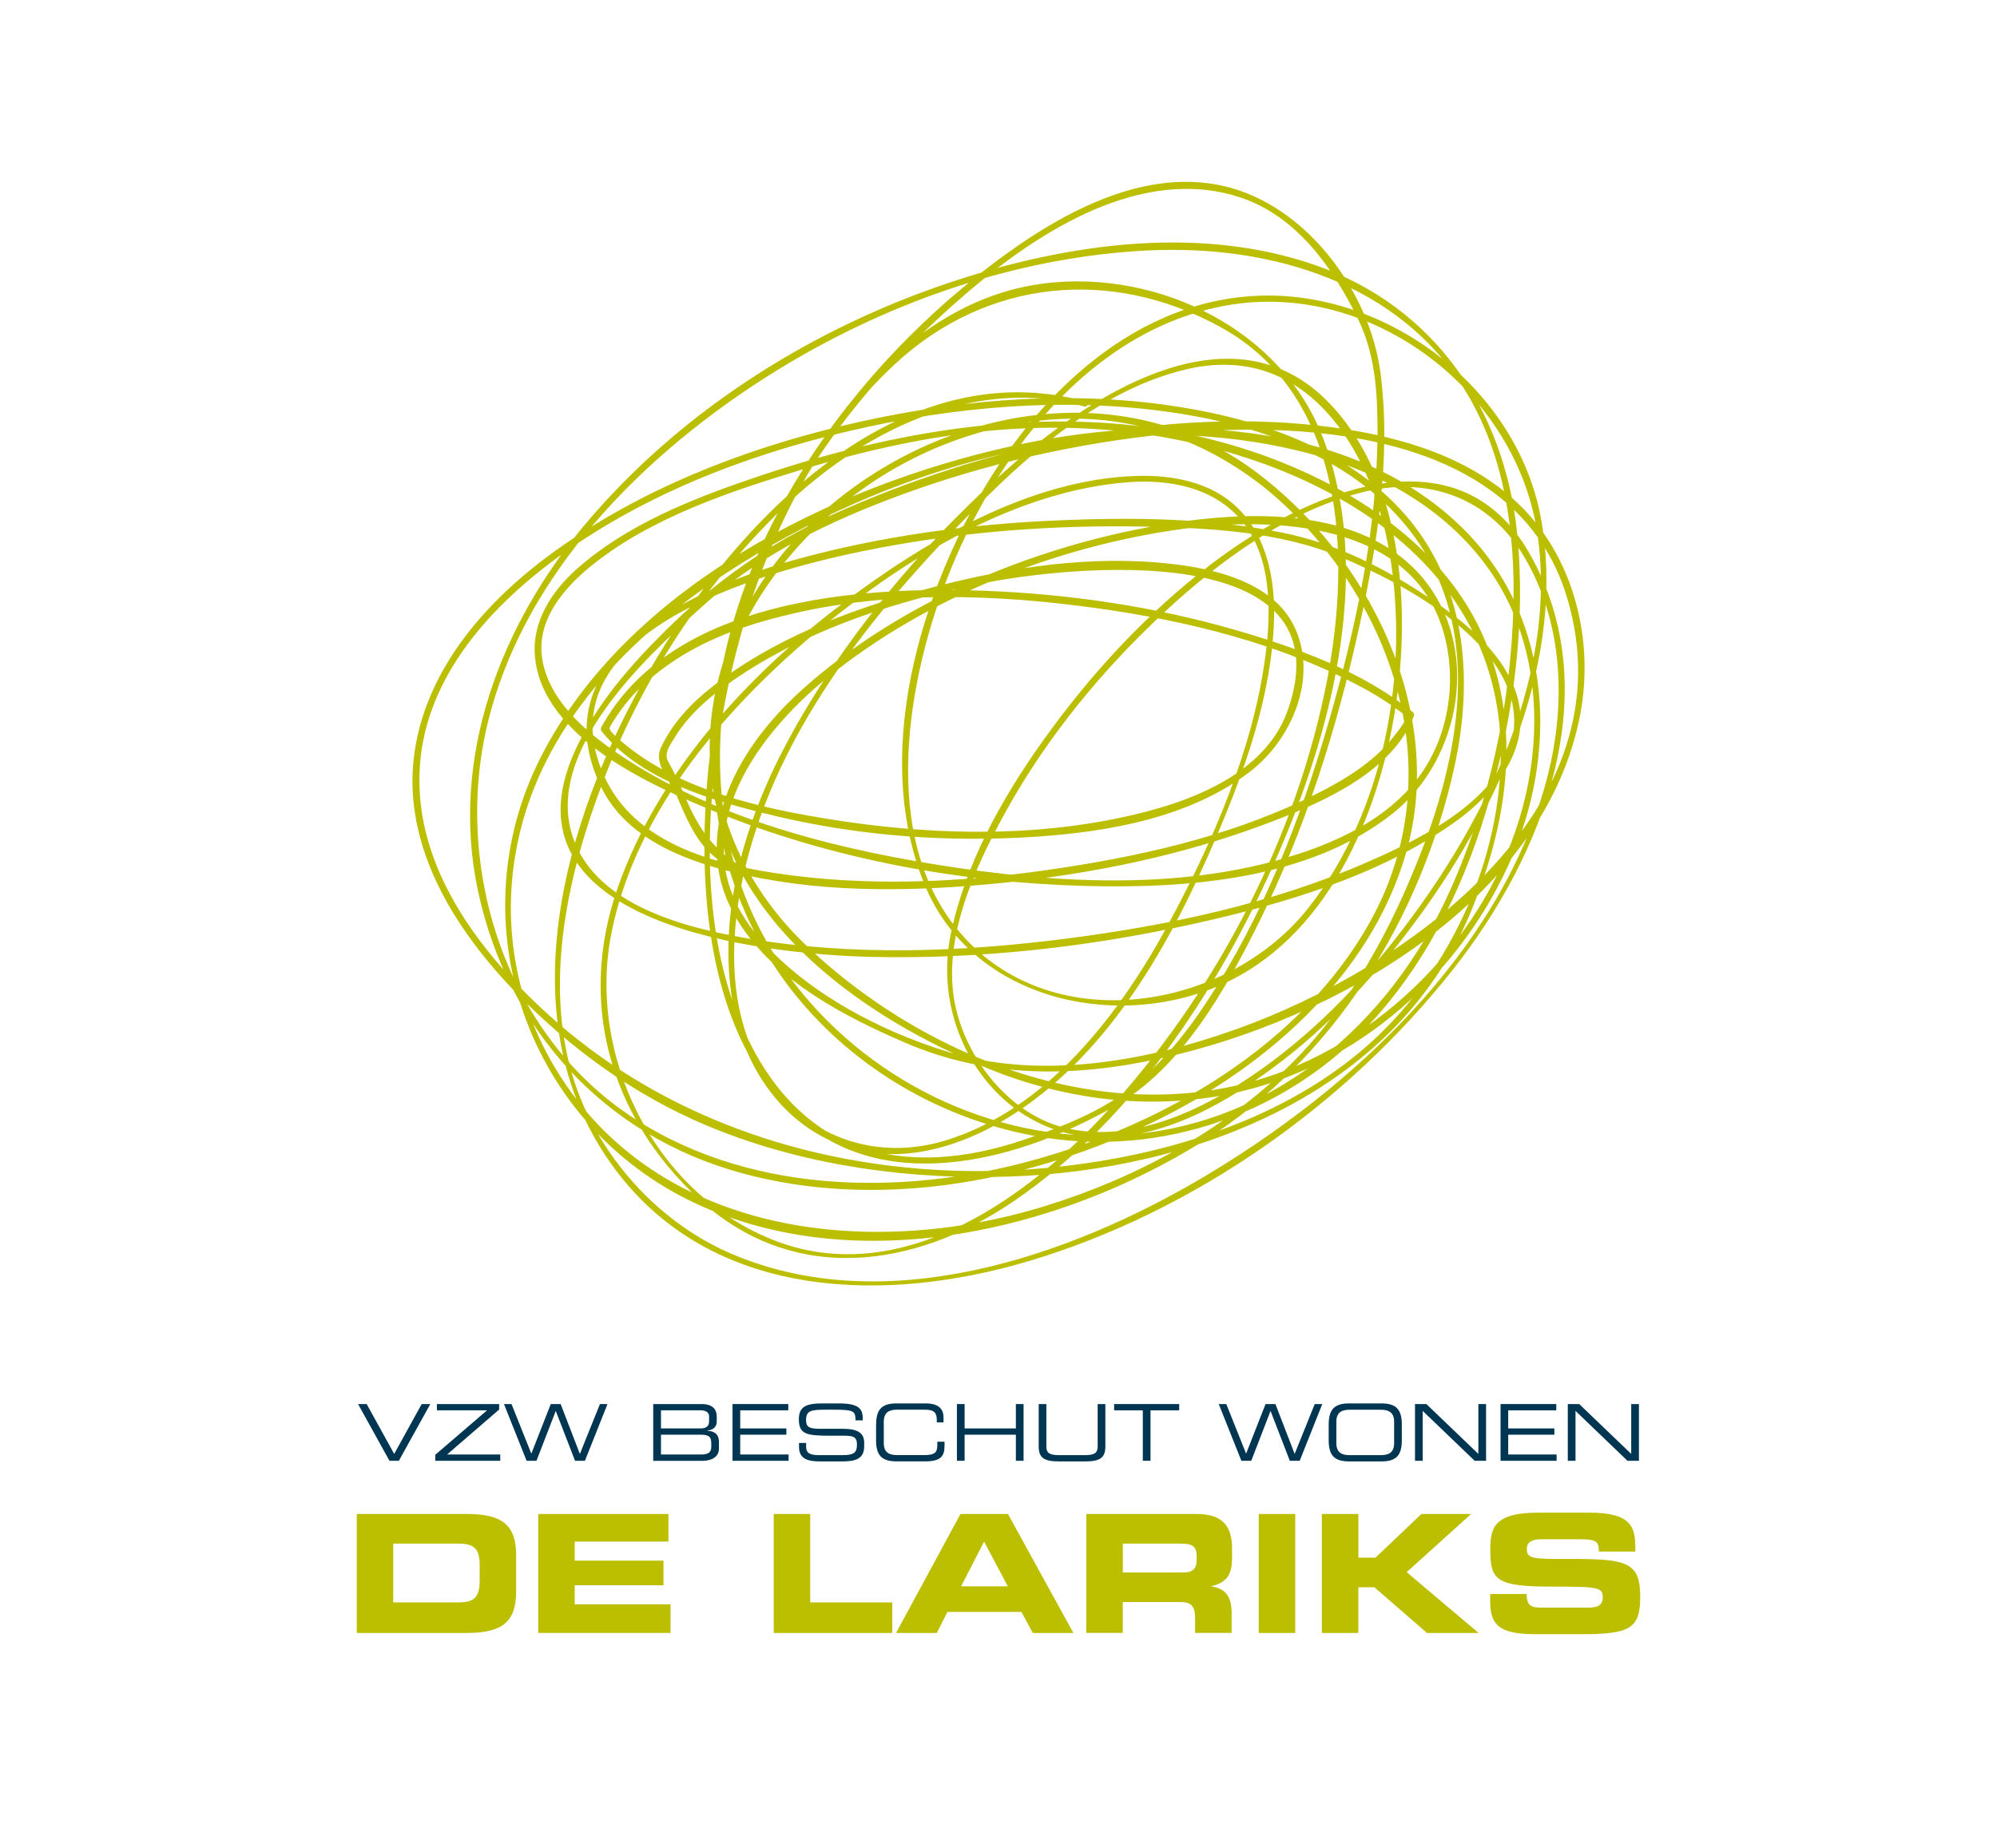 <?xml version="1.0" encoding="UTF-8"?><svg id="Layer_1" xmlns="http://www.w3.org/2000/svg" viewBox="0 0 376 348"><g><path d="M204.34,76.07c-55.91-15.97-114.47,82.53-95.84,130.45,39.93,90.51,204.99-13.31,183.69-90.51-21.3-74.54-127.79,37.27-111.81,77.2,31.95,77.2,167.72-85.19,82.53-130.45-79.87-42.59-138.43,138.43-42.59,125.12,71.88-13.31,53.24-204.98-53.24-74.54-74.54,87.85,10.65,154.41,58.56,50.58C297.52,6.85,60.59,137.3,124.48,217.16c63.89,82.53,178.36-119.8,103.82-157.06-101.16-50.58-141.09,210.31-21.3,149.08,34.61-15.97,61.23-117.13,50.58-146.42-23.96-55.91-74.54-15.97-101.16,18.63-85.19,122.47,106.49,202.33,127.78,47.93C305.5-19.76,73.89,57.44,89.87,163.93c21.29,119.8,236.93,37.27,159.73-61.23-55.91-71.88-173.04,31.94-82.53,87.85,106.48,69.21,183.69-103.82,55.9-109.15-50.58-2.66-143.75,39.93-125.12,106.49,23.96,71.88,130.44,47.92,159.73-5.33C361.4-1.13-35.25,84.06,111.16,198.53c42.59,34.61,141.09,31.95,165.05-26.62,31.95-74.54-53.24-103.82-111.81-87.85-189,47.92,106.49,130.44,109.15,45.26,2.66-82.53-231.6,18.64-95.84,69.21,39.93,13.31,122.46-23.96,119.8-74.54-2.66-69.22-127.78-42.6-162.39-13.31C-.64,227.82,396.01,174.57,254.92,105.36c-29.29-15.97-165.05-5.33-141.09,42.6,15.97,34.61,141.09,15.97,151.74-13.31-29.28-23.96-130.44-37.27-151.74,2.66,18.64,23.96,125.12,31.95,130.44-7.98,7.98-42.59-109.15-18.63-119.8,13.31,5.32,7.99,4.64,16.07,15.28,21.39" style="fill:none;"/><path d="M204.5,75.64c-35.53-9.76-66.21,22.97-82.22,50.61-16.26,28.07-27.6,67.2-5.52,95.18,18.52,23.48,50.52,23.96,76.93,16.07,31.08-9.27,59.86-29.55,79.9-54.94,17.03-21.57,29.15-52.33,14.39-78.33-13.78-24.27-42.66-11.05-59.62,1.77-12.35,9.33-23.06,20.97-32.03,33.56-7.76,10.9-14.63,23.22-17.33,36.44-4.01,19.58,10.45,39.96,31.32,38.13,10.73-.94,20.75-6.68,29.25-12.95,10.84-7.98,20.12-18.19,27.98-29.06,15.04-20.79,27.33-48.27,22.59-74.46-4.41-24.39-28.82-43.09-53.53-41.95-24.64,1.14-43.63,21.02-54.35,41.69-10.54,20.31-17.19,47-8.22,69.09,8.65,21.32,35.07,27.75,55.21,19.26,20.36-8.57,30.27-31.83,33.46-52.29,2.96-19.02,1.46-43.89-13.12-58.24-17.58-17.27-42.72-1.7-57.6,11.09-17.15,14.73-32.95,33.36-43.67,53.25-8.06,14.96-13.36,32.62-10.3,49.67,2.04,11.39,8.84,21.89,19.86,26.23,12.02,4.73,25.17-.06,35.16-7.11,17.12-12.09,27.9-31.87,35.95-50.69,5.48-12.82,10.41-26.71,10.88-40.79,.25-7.58-1.25-15.75-6.87-21.24-4.99-4.87-12.24-6.2-18.97-6-20.1,.59-39.85,12.27-55.43,24.05-18.05,13.64-34.68,31.82-42.28,53.47-7.58,21.57-1.54,42.95,15.06,58.45,17.73,16.54,40.79,13.39,59.59,.55,23.15-15.81,39.67-41.6,50.42-67.02,9.76-23.09,16.95-51.9,7.84-76.33-7.71-20.71-31.05-32.01-52.42-29.45-21.03,2.52-36.69,19.49-46.56,37-11.47,20.36-17.36,44.32-17.61,67.62-.2,18.49,3.38,40.34,18.18,53.04,16.78,14.4,41.85,7.17,59-2.64,12.79-7.32,20.98-22.07,27.29-34.81,8.6-17.37,14.53-36.14,18.71-55.04,3.44-15.54,6.15-32.24,4.12-48.17-1.96-15.35-13.89-31.62-29.35-35.27-16.46-3.89-33.32,6.49-45.68,16.16-15.39,12.04-28.71,27.29-38,44.48-13.2,24.43-17.9,53.93-5.02,79.47,10.33,20.5,30.73,34.75,53.16,38.78,23.71,4.26,47.99-4.41,63.97-22.35,10.48-11.76,17.2-26.15,21.47-41.22,4.55-16.07,6.86-33.44,5.14-50.12-2.4-23.21-15.59-42.54-37.93-50.33-22.88-7.98-48.95-3.76-71.25,4.07-25.15,8.83-48.77,24.01-66.04,44.44-16.17,19.12-25.79,44.28-20.4,69.37,5.62,26.17,23.82,46.06,49.68,53.11,25.02,6.83,52.68,1.96,75.83-8.86,21.78-10.17,42.45-27.74,49.25-51.58,7.6-26.64-7.17-56.02-28.61-71.86-24.62-18.2-57.99-12.05-80.2,6.88-21.84,18.61-30.3,49.09-13.35,73.79,10.16,14.8,27.25,25.37,43.63,32.01,13.48,5.46,28.26,7.54,42.66,5.19,24.54-4.01,45.26-21.59,55.3-44.02,9.19-20.53,8.17-45.59-8.08-62.28-21.36-21.94-58.16-22.34-85.98-16.12-33.57,7.5-72.02,26.49-88.31,58.48-15.89,31.2-2.52,69.26,29.13,84.06,30.37,14.2,68.63,5.25,95.84-11.88,24.56-15.46,40.78-42.08,47.01-70.21,3.77-16.98,2.23-35.09-9.94-48.39-11.39-12.46-28.73-17.81-44.98-19.98-20.1-2.68-40.85-.64-60.49,4.07-19.03,4.56-37.82,12-53.79,23.45-12.66,9.08-24.1,21.78-26.52,37.69-2.78,18.29,8.28,34.91,20.67,47.19,10.65,10.55,22.85,18.98,36.85,24.43,17.25,6.71,36.16,9.2,54.59,8.57,34.48-1.17,72.36-15.58,86.56-49.45,6.94-16.56,9.95-34.94,2.67-51.91-6.2-14.44-19.24-24.56-33.15-31.01-33.66-15.61-71.09-10.61-105,1.02-11.41,3.91-23.39,8.73-32.55,16.82-4.79,4.23-8.6,9.96-8.01,16.58,1.36,15.36,22.14,24.45,34.21,29.35,21.78,8.84,45.8,13.23,69.24,13.87,19.34,.53,42.34-1.14,58.11-13.69,12.94-10.29,16.56-31.3,5.54-44.37-12.46-14.78-37.24-12.45-54-9.03-22.54,4.59-45.49,14.62-62.73,30.07-12.89,11.56-22.3,28.85-11.3,44.93,7.1,10.38,19.37,16.75,30.6,21.6,15.65,6.76,31.84,6.58,48.32,2.93,32.35-7.15,72.32-29.51,78.87-65.03,2.49-13.52-1.07-28.43-10.72-38.4-9.28-9.59-22.93-13.62-35.79-15.35-31.5-4.24-66.04,3.57-94.7,16.59-11.93,5.42-21.88,12.58-31.17,21.77-6.65,6.58-13.04,13.94-16.94,22.53-14.86,32.76,35.3,38.36,55.93,38.82,20.39,.45,40.95-1.87,60.85-6.29,16.64-3.7,34.12-8.85,48.28-18.68,8.88-6.16,16.5-15.95,11.25-26.99-3.13-6.6-9.36-11.52-15.27-15.51-8.49-5.73-17.61-10.34-27.67-12.39-13.96-2.85-28.56-2.95-42.74-2.34-16.35,.71-32.76,2.91-48.56,7.23-18.93,5.18-49.15,18.31-37.14,43,4.95,10.17,16.85,14.28,27.15,16.56,15.89,3.51,32.71,3.06,48.8,1.43,16.6-1.68,33.22-5.11,48.87-10.95,9.56-3.57,22.45-8.9,27.4-18.62,.3-.59,.56-1.18,.8-1.79,.12-.3-.01-.61-.25-.8-9.54-7.67-21.61-12.02-33.22-15.39-15.29-4.43-31.23-6.79-47.13-7.41-24.12-.94-59.16,1.63-72.36,25.62-.16,.29-.17,.59,.04,.85,7.54,9.4,21.4,13.23,32.57,15.9,15.98,3.82,32.71,5.03,49.09,3.94,13.83-.92,29.16-3.62,40.43-12.28,7.75-5.96,12.69-17.33,8.55-26.79-4.17-9.52-16.95-11.83-26.08-12.58-15.11-1.25-30.66,1.45-45.18,5.47-13.6,3.77-27.47,9.19-38.65,17.99-3.93,3.1-7.49,6.87-9.6,11.46-1.39,3.03,1.7,6.02,2.93,8.87,1.78,4.14,3.49,8.55,7.05,11.54,1.56,1.31,3.17,2.36,4.97,3.32,.78,.42,1.58-.71,.79-1.13-5.69-3.07-8.64-7.4-11.09-13.21-.98-2.32-1.99-4.58-3.24-6.77-.91-1.59,.29-3.06,1.15-4.5,3.16-5.24,8.38-9.18,13.45-12.44,13.15-8.45,28.7-13.38,43.9-16.54,17.03-3.54,69.57-8.84,58.14,23.74-4.71,13.42-21.59,18.43-34.05,20.77-16.92,3.19-34.68,2.55-51.62-.13-13.47-2.12-29.24-5.61-39.85-14.8-.42-.36-2.48-2-2.15-2.61,.79-1.44,1.75-2.79,2.75-4.1,2.36-3.08,5.35-5.63,8.52-7.85,6.9-4.84,15.16-7.6,23.3-9.48,18.52-4.28,38.18-3.62,56.89-1.03,17.33,2.4,35.22,6.77,50.67,15.22,2.7,1.47,5.27,3.15,7.7,5.04,.81,.63-3.39,5.37-3.89,5.9-4.23,4.4-9.83,7.43-15.28,10.02-14.99,7.11-31.7,10.78-48.04,13.13-17.03,2.45-34.65,3.2-51.7,.58-12.19-1.88-26.33-5.95-31.88-18.06-13-28.32,33.2-39.64,51.66-43.14,16.35-3.11,33.12-4.35,49.76-4.02,12.28,.24,25.77,.91,37.24,5.76,11.74,4.96,33.54,16.31,32.57,31.92-.82,13.07-17.29,20.99-27.53,25.47-18.02,7.88-37.76,12.02-57.19,14.5-19.49,2.48-39.66,3.22-59.11-.02-11.83-1.97-28.91-6.13-33.35-19.04-5.57-16.23,13.63-33.82,23.91-43.18,10.25-9.33,22.44-15.49,35.31-20.43,15.93-6.12,32.75-10.12,49.68-12.1,27.36-3.2,68.69-1.49,78.28,30.56,11.9,39.81-30.12,69.72-62.31,81.22-16.77,5.99-36.54,9.59-53.97,4.35-13.13-3.95-27.74-11.62-36.53-22.41-14.11-17.33-.76-36.6,13.67-48.27,18.6-15.04,42.85-24.57,66.43-27.85,17.58-2.45,43.46-1.32,49.42,19.36,2.54,8.82,1.13,18.94-4.07,26.51-5.13,7.46-13.54,11.96-21.9,14.85-21.81,7.55-46.84,6.09-69.26,2.5-21.22-3.4-44.23-9.43-61.93-22.16-5.58-4.01-11.39-9.52-12.53-16.63-1.21-7.57,4.51-13.85,10.01-18.14,11.1-8.64,25.38-13.39,38.65-17.43,18.51-5.63,36.95-9.04,56.37-7.65,34.56,2.46,75.46,21.2,75.45,61.06-.01,19.83-9.33,40.39-23.8,53.8-13.99,12.96-32.81,19.81-51.35,22.9-36.15,6.03-74.97-1.9-102.81-26.33-14.2-12.46-27.73-29.89-25.38-49.9,1.96-16.72,14.78-29.83,27.99-39,16.72-11.61,36.54-18.78,56.33-23.04,19.85-4.28,40.77-5.64,60.84-2.08,16.56,2.94,33.85,10.09,43.27,24.77,11.1,17.28,6.96,39.26-.01,57.24-5.7,14.71-13.37,29.04-24.67,40.19-12.78,12.6-29.21,21.42-46.27,26.68-33.25,10.25-74.22,5.58-92.89-27.23-9.7-17.05-10.03-37.4-1.73-55.03,8.27-17.57,24.1-30.83,40.46-40.6,31-18.52,70.84-28.54,106.27-18.24,13.14,3.82,25.34,11.34,32.78,23.05,6.3,9.92,8.19,21.92,6.89,33.46-2.85,25.32-20.95,47.94-44.03,58.03-31.56,13.8-68.78,.21-92.58-22.46-11.94-11.37-18.97-26.88-17-43.48,1.78-14.99,10.74-28.37,21.9-38.12,11.56-10.09,26.38-16.5,41.71-17.56,17.25-1.19,33.51,5.96,45.47,18.19,20.07,20.52,28.43,50.56,13.98,76.47-12.93,23.18-38.45,37.97-63.37,44.85-25.18,6.95-54.52,6.41-76.65-8.85-23.2-16-32.65-47.1-25.99-73.89,6.46-25.98,26.17-46.93,47.71-61.68,22.26-15.24,49.08-25.48,76.14-26.88,23.27-1.2,47.95,5.93,60.47,26.99,7.08,11.91,9.02,26.17,8.7,39.8-.42,18.29-4.46,37.07-11.95,53.77-11.35,25.3-33.7,44.41-62.04,46.05-24.22,1.4-48.23-10.57-62.46-30.03-17.49-23.92-15.71-54.82-3.88-80.76,8.49-18.61,21.8-34.43,37.25-47.69,13.63-11.7,33.28-24.43,51.97-18.02,10.48,3.6,17.29,13.39,21.91,22.91,3.14,6.47,3.61,13.7,3.61,20.8,0,18.41-4.03,36.99-9.09,54.6-5.33,18.55-12.52,37.08-23.18,53.25-4.2,6.38-9.18,12.41-15.38,16.93-5.58,4.06-12.65,6.75-19.15,8.94-10.25,3.46-21.7,4.81-32,.81-8.65-3.35-14.98-10.51-19.11-18.62-10.05-19.74-8.96-44.56-4.76-65.67,4.55-22.85,14.41-46.52,31.75-62.62,17.32-16.09,40.77-18.37,61.4-7,23.46,12.93,24.52,43.08,20.05,66.33-5.62,29.21-20.31,57.63-40.04,79.78-15.59,17.5-40.2,35.6-64.67,25.63-22.33-9.1-34.71-34.95-30-57.96,4.72-23.06,21.92-42.72,39.59-57.27,16.04-13.2,36.6-25.78,57.83-27.33,7.46-.54,15.5,.93,20.7,6.71,6.18,6.87,6.08,17.35,4.96,25.93-2.28,17.52-9.87,34.99-18.17,50.4-9.13,16.94-22.76,34.95-41.94,40.9-12.74,3.95-25.87-.3-33.4-11.36-9.48-13.93-7.22-32.91-2.14-47.96,7.81-23.15,24.53-43.13,41.52-60.21,10.8-10.85,23.81-21.94,39.06-25.62,22.67-5.47,35.12,15.04,38.42,34.47,3.82,22.51-.95,48.7-15.23,66.88-14.62,18.62-46.04,24.56-63.8,6.68-17.24-17.35-12.23-47.8-4.43-68.22,8.86-23.19,27.1-47.46,53.03-51.92,27.32-4.7,54.54,16.44,58.33,43.35,3.9,27.76-11.2,56.62-28.05,77.56-8.54,10.61-18.71,20.23-30.47,27.2-8.98,5.32-19.97,9.37-30.47,6.81-10.39-2.54-18.5-12.84-20.66-23.04-2.63-12.42,3.75-26.14,9.6-36.69,7.73-13.93,18.09-26.52,29.74-37.35,10.47-9.74,22.92-18.88,36.96-22.53,12.5-3.24,24.08,.77,30.78,12.01,7.65,12.84,7.97,28.72,4.06,42.79-8.84,31.82-36.45,57.4-63.93,73.8-25.79,15.4-60.83,27.36-90.01,14.44-14.11-6.25-25.61-19.66-29.64-34.55-4.78-17.67-.28-37.25,6.05-53.92,7.28-19.18,18.78-36.91,33.48-51.22,12.87-12.53,30.12-22.38,48.58-21.14,2.94,.2,5.84,.78,8.67,1.56,.55,.11,.88-.76,.3-.92h0Z" style="fill:#bcbe00;"/></g><g><g><path d="M67.17,285.12h20.73c6.87,0,9.28,2.26,9.28,7.8v6.81c0,5.54-2.41,7.8-9.28,7.8h-20.73v-22.41Zm6.87,16.65h12.19c2.94,0,4.08-.84,4.08-4.02v-3.03c0-3.19-1.15-4.02-4.08-4.02h-12.19v11.07Z" style="fill:#bcbe00;"/><path d="M101.34,285.12h24.51v5.2h-17.64v3.59h16.71v4.64h-16.71v3.59h18.04v5.38h-24.91v-22.4Z" style="fill:#bcbe00;"/><path d="M145.68,285.12h6.87v16.65h15.44v5.76h-22.31v-22.41Z" style="fill:#bcbe00;"/><path d="M180.84,285.12h8.94l12.32,22.41h-7.64l-2.14-3.96h-13.93l-2.01,3.96h-7.67l12.13-22.41Zm.12,13.62h8.79l-4.46-8.42-4.33,8.42Z" style="fill:#bcbe00;"/><path d="M204.54,285.12h20.73c5.29,0,6.71,2.63,6.71,6.65v1.42c0,3-.68,4.77-3.84,5.51v.06c2.04,.37,3.75,1.27,3.75,4.95v3.81h-6.87v-2.69c0-2.35-.68-3.13-2.82-3.13h-10.8v5.82h-6.87v-22.4h0Zm6.87,11.02h11.36c1.86,0,2.54-.74,2.54-2.35v-.74c0-1.98-.99-2.35-3.16-2.35h-10.74v5.44Z" style="fill:#bcbe00;"/><path d="M237,285.12h6.87v22.41h-6.87v-22.41Z" style="fill:#bcbe00;"/><path d="M248.89,285.12h6.87v8.23h3.21l8.66-8.23h9.35l-12.13,10.96,13.55,11.45h-9.72l-9.9-8.6h-3.03v8.6h-6.87v-22.41h.01Z" style="fill:#bcbe00;"/><path d="M280.57,300.19h6.87c.03,2.38,.99,2.57,2.97,2.57h8.42c1.46,0,2.94-.15,2.94-1.89,0-1.95-.8-2.07-9.66-2.07-10.34,0-11.51-1.24-11.51-6.75,0-4.05,.37-7.18,9.04-7.18h9.59c7.92,0,8.67,2.69,8.67,6.62v.71h-6.87c0-1.64-.19-2.32-3.34-2.32h-7.61c-1.55,0-2.6,.53-2.6,1.73,0,1.95,.84,2.01,8.2,1.98,10.68-.03,13.15,.62,13.15,7.15,0,6.03-2.04,7.02-11.17,7.02h-8.32c-6.25,0-8.76-1.18-8.76-6.03v-1.54h-.01Z" style="fill:#bcbe00;"/></g><g><path d="M67.42,264.42h1.62l5.18,9.39,5.18-9.39h1.62l-5.92,10.68h-1.77l-5.91-10.68Z" style="fill:#003652;"/><path d="M81.95,273.98l9.75-8.38h-9.44v-1.18h11.72v1.03l-9.8,8.47h10.01v1.18h-12.23v-1.12h0Z" style="fill:#003652;"/><path d="M94.89,264.42h1.42l3.73,9.34,3.66-9.34h1.86l3.62,9.39,3.78-9.39h1.42l-4.25,10.68h-1.86l-3.63-9.39-3.63,9.39h-1.86l-4.26-10.68Z" style="fill:#003652;"/><path d="M123,264.42h9.12c2.21,0,2.83,1.15,2.83,2.38v.92c0,.77-.43,1.55-1.73,1.68v.06c1.14,.06,2.14,.49,2.14,2.11v1.27c0,1.49-1.33,2.27-3.1,2.27h-9.27v-10.69h.01Zm10.51,2.3c0-.97-1.08-1.12-1.52-1.12h-7.54v3.41h7.47c.78,0,1.59-.25,1.59-1.31v-.98Zm.41,5c0-1.33-.74-1.53-2.05-1.53h-7.42v3.73h7.64c1.34,0,1.83-.49,1.83-1.43v-.77Z" style="fill:#003652;"/><path d="M137.92,264.42h10.5v1.18h-9.05v3.41h8.69v1.18h-8.69v3.73h9.11v1.18h-10.56v-10.68Z" style="fill:#003652;"/><path d="M150.42,271.74h1.36v.75c0,1.05,.56,1.55,2.36,1.55h4.49c2.1,0,2.72-.44,2.72-1.98,0-1.34-.53-1.68-2.33-1.68h-2.75c-4.41,0-5.86-.27-5.86-3.1,0-2.43,1.45-2.98,4.43-2.98h3.11c3.59,0,4.49,.92,4.49,2.82v.37h-1.36c-.03-1.7-.21-2.01-4-2.01h-1.53c-2.79,0-3.78,.15-3.78,1.9,0,1.27,.4,1.7,2.66,1.7h4.28c2.82,0,4,.81,4,2.63v.69c0,2.63-2.15,2.82-4.29,2.82h-4.01c-2.11,0-3.97-.37-3.97-2.7v-.78h-.02Z" style="fill:#003652;"/><path d="M164.96,268.3c0-2.7,.92-4,3.81-4h5.53c2.63,0,3.35,1.23,3.35,2.66v.91h-1.27v-.49c0-1.82-1.12-1.9-2.45-1.9h-5.02c-1.39,0-2.51,.41-2.51,2.27v4.01c0,1.86,1.12,2.27,2.51,2.27h5.06c1.95,0,2.51-.41,2.51-1.86v-.66h1.36v.72c0,1.93-.62,2.98-3.62,2.98h-5.46c-2.89,0-3.81-1.3-3.81-4v-2.91h0Z" style="fill:#003652;"/><path d="M180.17,264.42h1.45v4.59h9.65v-4.59h1.45v10.68h-1.45v-4.91h-9.65v4.91h-1.45v-10.68Z" style="fill:#003652;"/><path d="M195.56,264.42h1.45v7.98c0,1.03,.35,1.64,2.32,1.64h5.02c1.96,0,2.32-.61,2.32-1.64v-7.98h1.45v8c0,2.17-1.09,2.8-3.81,2.8h-4.93c-2.72,0-3.81-.63-3.81-2.8v-8h-.01Z" style="fill:#003652;"/><path d="M215.17,265.6h-5.4v-1.18h12.25v1.18h-5.4v9.5h-1.45v-9.5Z" style="fill:#003652;"/><path d="M229.47,264.42h1.42l3.73,9.34,3.66-9.34h1.86l3.62,9.39,3.78-9.39h1.42l-4.25,10.68h-1.86l-3.63-9.39-3.63,9.39h-1.86l-4.26-10.68Z" style="fill:#003652;"/><path d="M250.17,268.3c0-2.7,.92-4,3.81-4h6.15c2.89,0,3.81,1.3,3.81,4v2.92c0,2.7-.92,4-3.81,4h-6.15c-2.89,0-3.81-1.3-3.81-4v-2.92Zm12.32-.54c0-1.86-1.12-2.27-2.51-2.27h-5.86c-1.39,0-2.51,.41-2.51,2.27v4.01c0,1.86,1.12,2.27,2.51,2.27h5.86c1.39,0,2.51-.41,2.51-2.27v-4.01Z" style="fill:#003652;"/><path d="M266.41,264.42h2.15l9.79,9.39v-9.39h1.45v10.68h-2.15l-9.78-9.39v9.39h-1.45v-10.68h-.01Z" style="fill:#003652;"/><path d="M282.53,264.42h10.49v1.18h-9.05v3.41h8.69v1.18h-8.69v3.73h9.11v1.18h-10.55v-10.68Z" style="fill:#003652;"/><path d="M295.19,264.42h2.15l9.79,9.39v-9.39h1.45v10.68h-2.16l-9.78-9.39v9.39h-1.45v-10.68Z" style="fill:#003652;"/></g></g></svg>